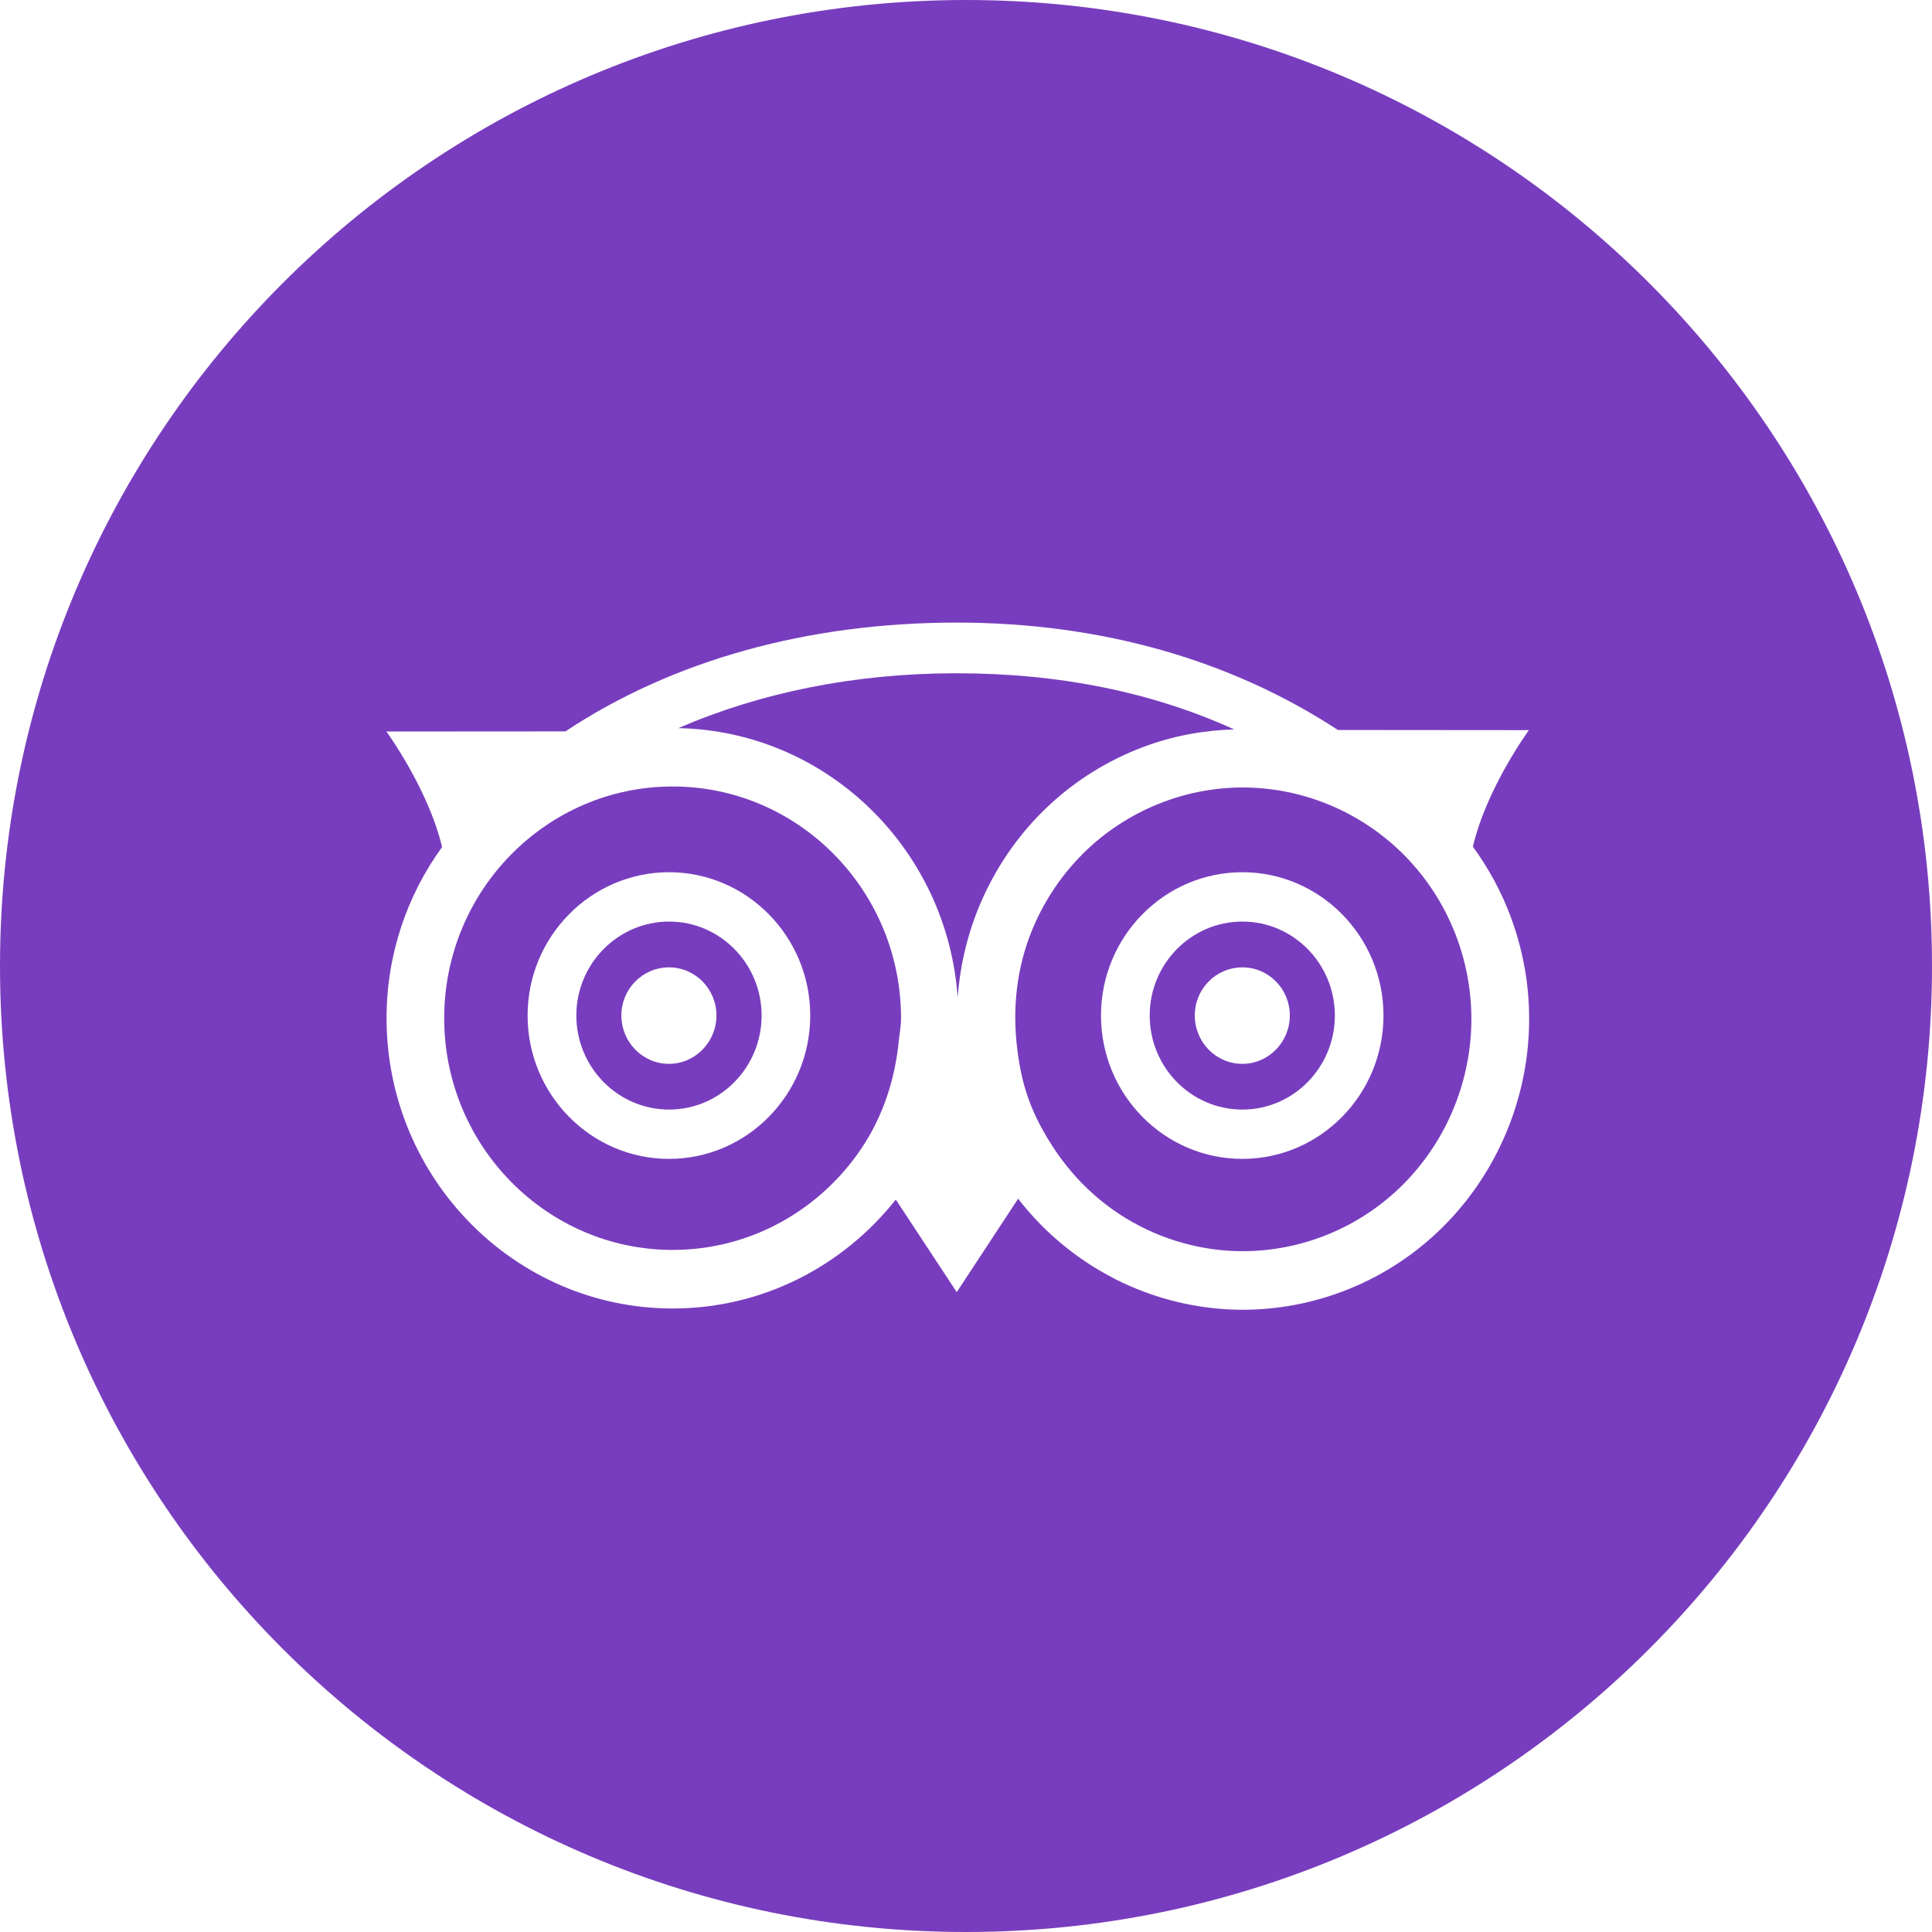 <svg width="48" height="48" viewBox="0 0 48 48" fill="none" xmlns="http://www.w3.org/2000/svg">
<path fill-rule="evenodd" clip-rule="evenodd" d="M0 24C0 10.745 10.745 0 24 0C37.255 0 48 10.745 48 24C48 37.255 37.255 48 24 48C10.745 48 0 37.255 0 24ZM37.985 18.14L33.239 18.136C30.578 16.393 27.347 15.468 23.766 15.468C20.05 15.468 16.694 16.415 14.048 18.171L9.6 18.174C9.6 18.174 10.645 19.607 10.983 21.045C10.118 22.237 9.604 23.705 9.604 25.297C9.604 29.274 12.794 32.509 16.714 32.509C18.955 32.509 20.953 31.449 22.256 29.803L23.77 32.103L25.295 29.782C25.981 30.668 26.866 31.385 27.904 31.875C29.63 32.68 31.564 32.758 33.344 32.091C37.022 30.71 38.91 26.55 37.55 22.824C37.311 22.167 36.984 21.572 36.594 21.036C36.927 19.589 37.985 18.14 37.985 18.14Z" fill="#783DBE"/>
<path fill-rule="evenodd" clip-rule="evenodd" d="M21.41 28.52C20.389 30.048 18.663 31.054 16.712 31.054C13.582 31.054 11.036 28.468 11.036 25.298C11.036 22.122 13.583 19.54 16.712 19.54C19.84 19.54 22.386 22.122 22.386 25.298C22.386 25.492 22.349 25.675 22.33 25.862C22.235 26.836 21.926 27.749 21.41 28.52ZM13.108 25.229C13.108 27.196 14.685 28.792 16.622 28.792C18.555 28.792 20.13 27.196 20.13 25.229C20.13 23.268 18.554 21.67 16.622 21.67C14.685 21.671 13.108 23.267 13.108 25.229Z" fill="#783DBE"/>
<path fill-rule="evenodd" clip-rule="evenodd" d="M32.846 30.726C31.424 31.258 29.882 31.198 28.505 30.553C27.527 30.094 26.727 29.374 26.151 28.481C25.917 28.12 25.71 27.736 25.558 27.317C25.386 26.843 25.299 26.354 25.252 25.861C25.157 24.862 25.3 23.85 25.725 22.915C26.36 21.518 27.493 20.454 28.915 19.921C31.852 18.823 35.12 20.351 36.205 23.329C37.288 26.307 35.781 29.622 32.846 30.726ZM27.354 25.229C27.354 27.196 28.928 28.792 30.865 28.792C32.799 28.792 34.372 27.196 34.372 25.229C34.372 23.268 32.799 21.67 30.865 21.67C28.929 21.671 27.354 23.267 27.354 25.229Z" fill="#783DBE"/>
<path fill-rule="evenodd" clip-rule="evenodd" d="M14.319 25.229C14.319 23.943 15.355 22.896 16.624 22.896C17.891 22.896 18.922 23.944 18.922 25.229C18.922 26.519 17.891 27.567 16.624 27.567C15.355 27.568 14.319 26.52 14.319 25.229ZM17.8 25.229C17.8 24.569 17.271 24.033 16.62 24.034C15.966 24.034 15.438 24.569 15.438 25.229C15.438 25.89 15.966 26.431 16.62 26.431C17.271 26.431 17.8 25.89 17.8 25.229Z" fill="#783DBE"/>
<path fill-rule="evenodd" clip-rule="evenodd" d="M28.564 25.229C28.564 23.943 29.597 22.896 30.867 22.896C32.134 22.896 33.164 23.944 33.164 25.229C33.164 26.519 32.134 27.567 30.867 27.567C29.596 27.568 28.564 26.52 28.564 25.229ZM32.045 25.229C32.045 24.569 31.518 24.033 30.866 24.034C30.21 24.034 29.684 24.569 29.684 25.229C29.684 25.89 30.21 26.431 30.866 26.431C31.518 26.431 32.045 25.89 32.045 25.229Z" fill="#783DBE"/>
<path fill-rule="evenodd" clip-rule="evenodd" d="M28.417 18.554C29.157 18.277 29.915 18.143 30.662 18.122C28.625 17.196 26.319 16.727 23.764 16.727C21.229 16.727 18.89 17.208 16.853 18.09C20.539 18.164 23.535 21.093 23.793 24.784C23.856 23.937 24.06 23.099 24.42 22.305C25.215 20.552 26.636 19.221 28.417 18.554Z" fill="#783DBE"/>
</svg>
